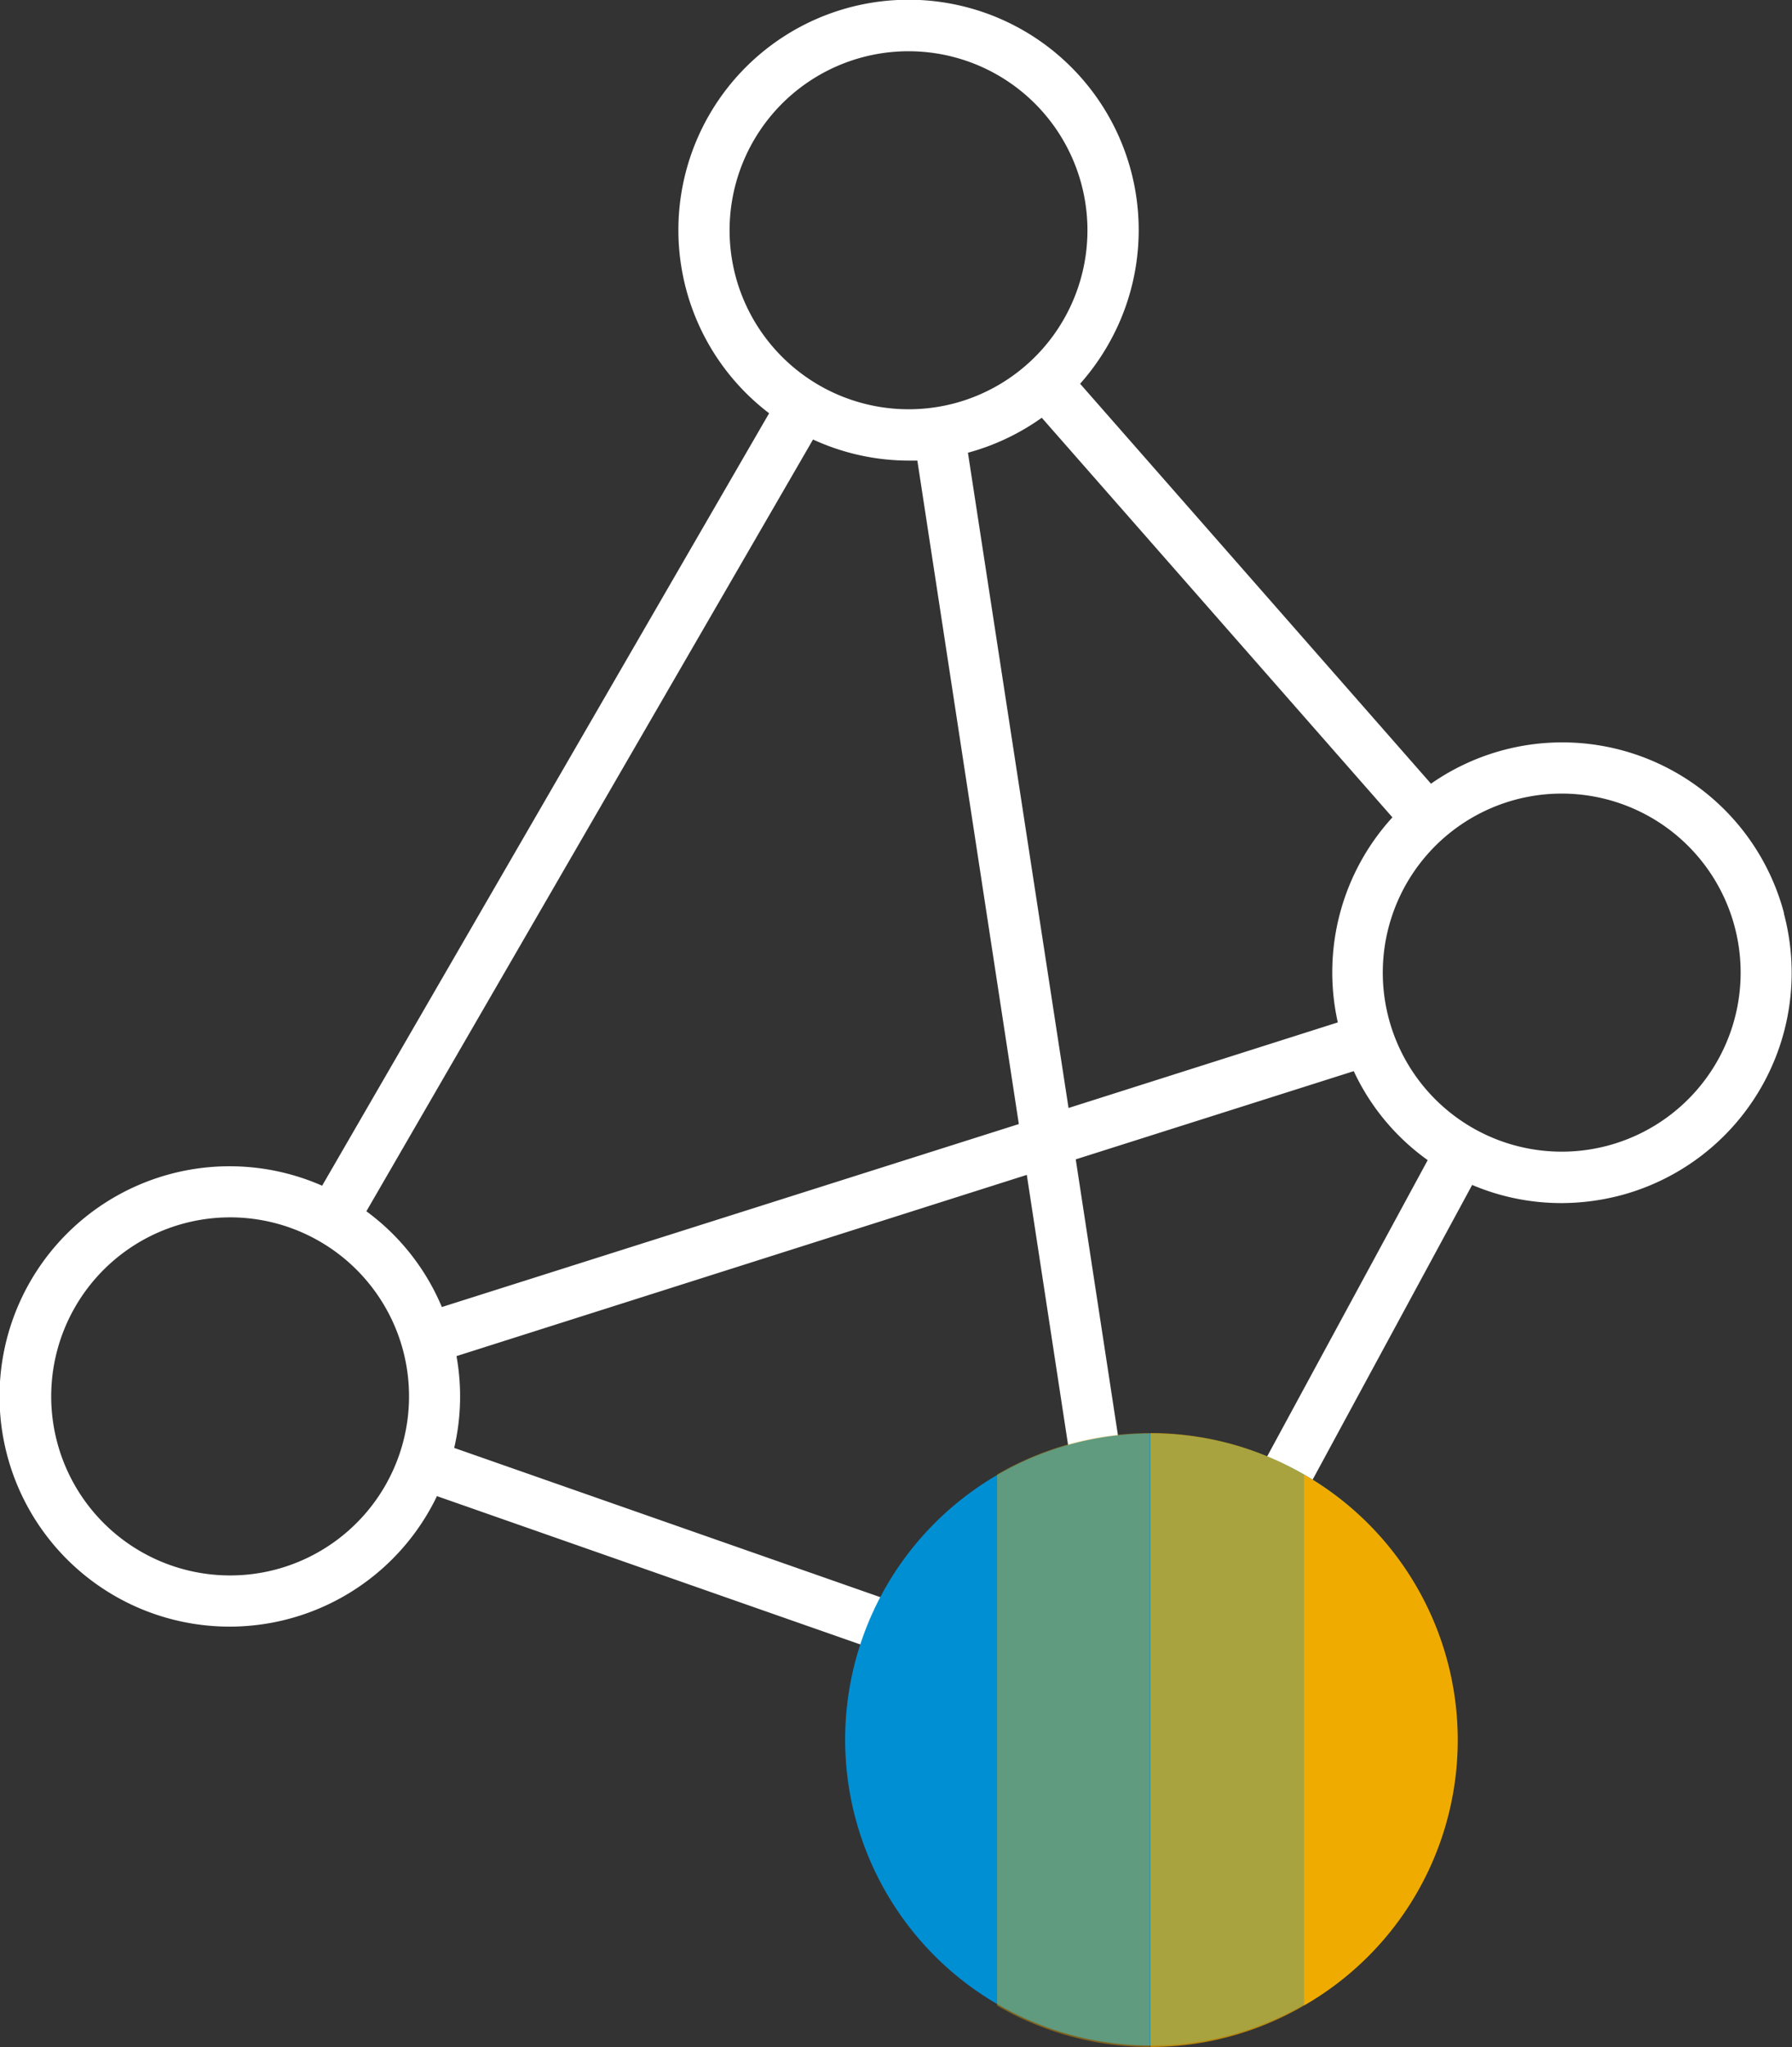 <svg xmlns="http://www.w3.org/2000/svg" viewBox="0 0 164.05 187.28"><rect x="0" y="0" width="164.05" height="187.28" fill="#333333" stroke="none"/><defs><style>.ativo12-1{fill:#fff;}.ativo12-2{fill:#008fd3;}.ativo12-3,.ativo12-4,.ativo12-5{fill:#f0ab00;}.ativo12-3{opacity:0.4;}.ativo12-4{opacity:0.7;}</style></defs><g id="Camada_2" data-name="Camada 2"><g id="Camada_1-2" data-name="Camada 1"><path class="ativo12-1" d="M163.32,83.55A21,21,0,0,0,131,71.7h0L98.88,35.11a21.18,21.18,0,0,0,2.53-3.51,21.07,21.07,0,1,0-31,6.21L29.49,108.48A21.06,21.06,0,1,0,40,136.88l61.77,21.63.1.62,1.17-.18,1.78.62.33-.95,1.35-.2-.1-.62,1.25.68,27.12-50.07a20.88,20.88,0,0,0,8.15,1.66,21.5,21.5,0,0,0,5.49-.72,21.06,21.06,0,0,0,14.89-25.8Zm-35.85-8.77a21,21,0,0,0-5,18.76l-24.65,7.83L88.61,41.42h0a21.15,21.15,0,0,0,6.76-3.2h0ZM67.35,25.31A16.38,16.38,0,1,1,87.41,36.89,16.4,16.4,0,0,1,67.35,25.31Zm7.08,14.9a21,21,0,0,0,8.75,1.93l.8,0,9.29,60.7L40.45,119.58a20.87,20.87,0,0,0-6.91-8.76ZM25.3,143.58a16.38,16.38,0,1,1,11.59-20.06A16.39,16.39,0,0,1,25.3,143.58Zm16.28-11.11h0a20.79,20.79,0,0,0,.21-8.4L94,107.49l7,45.78Zm64,20-7.1-46.4L123.93,98a20.79,20.79,0,0,0,6.77,8.14Zm51.56-55.27a16.38,16.38,0,0,1-30-4,16.38,16.38,0,1,1,30,4Z"/><path class="ativo12-2" d="M119.37,134.9a28,28,0,1,0,14,24.3A27.92,27.92,0,0,0,119.37,134.9Z"/><path class="ativo12-3" d="M91.28,134.9v48.59a27.85,27.85,0,0,0,14,3.79V131.11A27.85,27.85,0,0,0,91.28,134.9Z"/><path class="ativo12-4" d="M105.32,187.28a27.92,27.92,0,0,0,14.05-3.79V134.9a27.92,27.92,0,0,0-14.05-3.79Z"/><path class="ativo12-5" d="M119.37,134.9v48.59a28,28,0,0,0,0-48.59Z"/></g></g></svg>